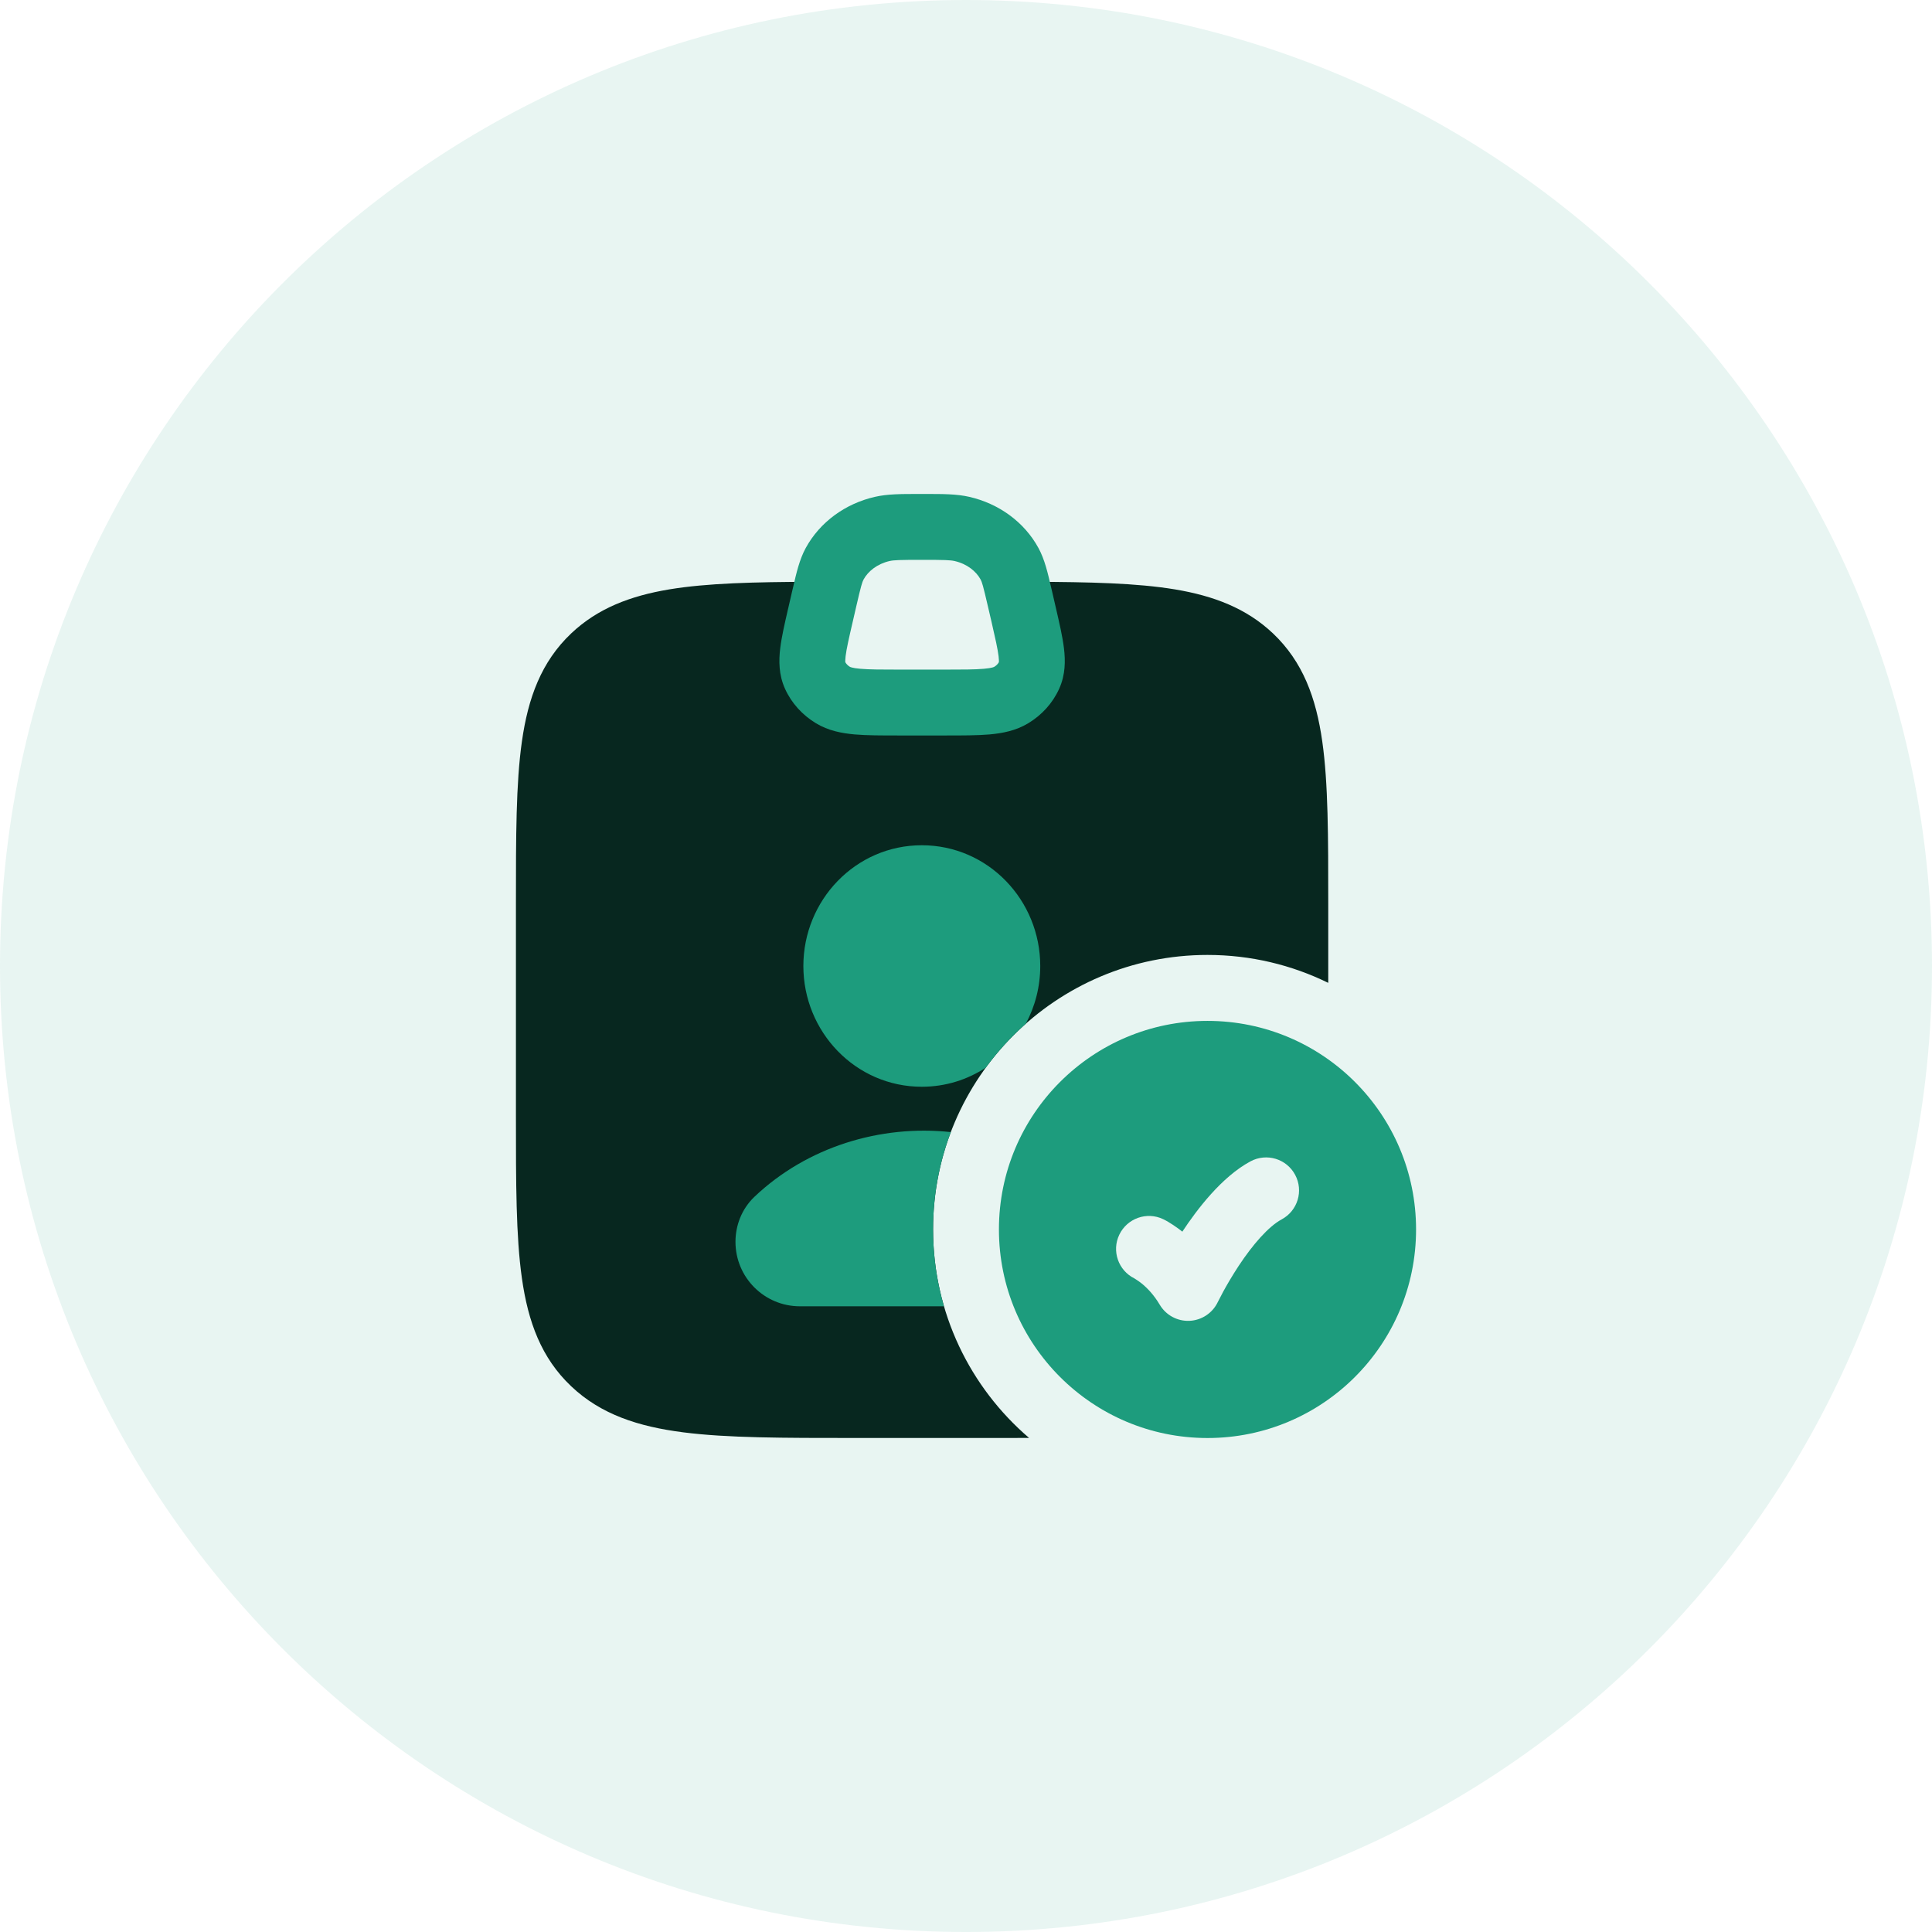 <svg width="44" height="44" viewBox="0 0 44 44" fill="none" xmlns="http://www.w3.org/2000/svg">
<path d="M0 22C0 9.85 9.85 0 22 0C34.15 0 44 9.85 44 22C44 34.15 34.15 44 22 44C9.85 44 0 34.15 0 22Z" fill="#1D9C7D" fill-opacity="0.1"/>
<path d="M23.503 13.25C23.089 13.248 22.752 13.583 22.75 13.997L23.497 15.798H18.503L19.25 13.997C19.248 13.583 18.911 13.248 18.497 13.25C17.183 13.255 16.109 13.279 15.241 13.423C14.355 13.571 13.613 13.854 13.009 14.425C12.327 15.072 12.027 15.893 11.886 16.887C11.75 17.842 11.75 19.058 11.75 20.572V25.425C11.75 26.939 11.75 28.155 11.886 29.111C12.027 30.105 12.327 30.926 13.009 31.572C13.686 32.213 14.536 32.49 15.565 32.621C16.565 32.749 17.842 32.749 19.447 32.749H22.553C22.86 32.749 23.154 32.749 23.437 32.748C22.098 31.602 21.25 29.899 21.25 27.998C21.25 24.547 24.048 21.748 27.5 21.748C28.487 21.748 29.42 21.977 30.25 22.384V20.572C30.25 19.058 30.25 17.842 30.114 16.887C29.973 15.893 29.673 15.072 28.991 14.425C28.387 13.854 27.645 13.571 26.759 13.423C25.891 13.279 24.817 13.255 23.503 13.25Z" fill="#07271F"/>
<path fill-rule="evenodd" clip-rule="evenodd" d="M20.924 11.25C20.949 11.25 20.974 11.25 21 11.25C21.026 11.25 21.051 11.25 21.076 11.25C21.471 11.25 21.789 11.249 22.077 11.316C22.74 11.468 23.325 11.882 23.651 12.482C23.793 12.744 23.863 13.048 23.941 13.388C23.947 13.413 23.953 13.438 23.959 13.463L24.042 13.823C24.045 13.834 24.047 13.846 24.05 13.857C24.128 14.195 24.2 14.505 24.231 14.765C24.265 15.044 24.267 15.366 24.121 15.688C23.972 16.017 23.724 16.286 23.42 16.47C23.135 16.643 22.826 16.7 22.537 16.726C22.261 16.75 21.92 16.75 21.529 16.75H20.471C20.08 16.75 19.739 16.75 19.463 16.726C19.174 16.7 18.865 16.643 18.58 16.47C18.277 16.286 18.028 16.017 17.879 15.688C17.733 15.366 17.735 15.044 17.769 14.765C17.8 14.505 17.872 14.195 17.95 13.857C17.953 13.846 17.956 13.834 17.958 13.823L18.041 13.463C18.047 13.438 18.053 13.413 18.059 13.388C18.137 13.048 18.207 12.744 18.349 12.482C18.676 11.882 19.26 11.468 19.923 11.316C20.211 11.249 20.529 11.25 20.924 11.25ZM21 12.75C20.49 12.75 20.359 12.755 20.26 12.777C19.978 12.842 19.77 13.009 19.667 13.198C19.636 13.256 19.609 13.341 19.503 13.801L19.42 14.161C19.331 14.545 19.279 14.775 19.258 14.945C19.249 15.023 19.25 15.064 19.251 15.08C19.27 15.115 19.303 15.155 19.358 15.188L19.36 15.189C19.361 15.189 19.363 15.19 19.366 15.191C19.371 15.194 19.382 15.198 19.4 15.202C19.437 15.212 19.497 15.223 19.594 15.231C19.797 15.249 20.071 15.25 20.502 15.25H21.498C21.929 15.25 22.203 15.249 22.407 15.231C22.503 15.223 22.563 15.212 22.6 15.202C22.618 15.198 22.629 15.194 22.634 15.191C22.637 15.19 22.639 15.189 22.64 15.189L22.641 15.188C22.696 15.155 22.73 15.115 22.749 15.08C22.75 15.064 22.752 15.023 22.742 14.945C22.721 14.775 22.669 14.545 22.581 14.161L22.497 13.801C22.391 13.341 22.364 13.256 22.333 13.198C22.23 13.009 22.023 12.842 21.74 12.777C21.641 12.755 21.51 12.75 21 12.75ZM22.748 15.089C22.748 15.089 22.748 15.088 22.748 15.087L22.748 15.089ZM19.252 15.089C19.252 15.089 19.252 15.088 19.252 15.087L19.252 15.089Z" fill="#1D9C7D"/>
<path fill-rule="evenodd" clip-rule="evenodd" d="M27.5 23.25C24.877 23.25 22.75 25.377 22.75 28C22.75 30.623 24.877 32.75 27.5 32.75C30.123 32.75 32.25 30.623 32.25 28C32.25 25.377 30.123 23.25 27.5 23.25ZM29.19 27.77C29.555 27.573 29.692 27.119 29.495 26.754C29.299 26.389 28.844 26.253 28.479 26.449C27.821 26.803 27.258 27.549 26.927 28.05C26.818 27.963 26.634 27.834 26.491 27.766C26.117 27.587 25.67 27.746 25.491 28.12C25.314 28.49 25.468 28.933 25.835 29.115C25.835 29.115 25.939 29.18 25.998 29.228C26.116 29.323 26.274 29.48 26.411 29.712C26.552 29.951 26.812 30.093 27.089 30.081C27.366 30.069 27.614 29.905 27.733 29.656C27.755 29.614 27.816 29.493 27.858 29.416C27.942 29.262 28.064 29.052 28.211 28.828C28.529 28.347 28.887 27.933 29.19 27.77Z" fill="#1D9C7D"/>
<path d="M20.993 19.25C19.485 19.25 18.296 20.5 18.296 22C18.296 23.5 19.485 24.75 20.993 24.75C21.534 24.75 22.033 24.589 22.452 24.314C22.718 23.95 23.024 23.615 23.361 23.316C23.572 22.924 23.691 22.474 23.691 22C23.691 20.5 22.502 19.25 20.993 19.25Z" fill="#1D9C7D"/>
<path d="M21.655 25.783C21.393 26.472 21.25 27.219 21.25 28C21.25 28.607 21.337 29.195 21.498 29.75H18.218C17.407 29.75 16.75 29.093 16.75 28.282C16.75 27.921 16.884 27.539 17.182 27.256C18.377 26.121 20.05 25.61 21.655 25.783Z" fill="#1D9C7D"/>
</svg>
